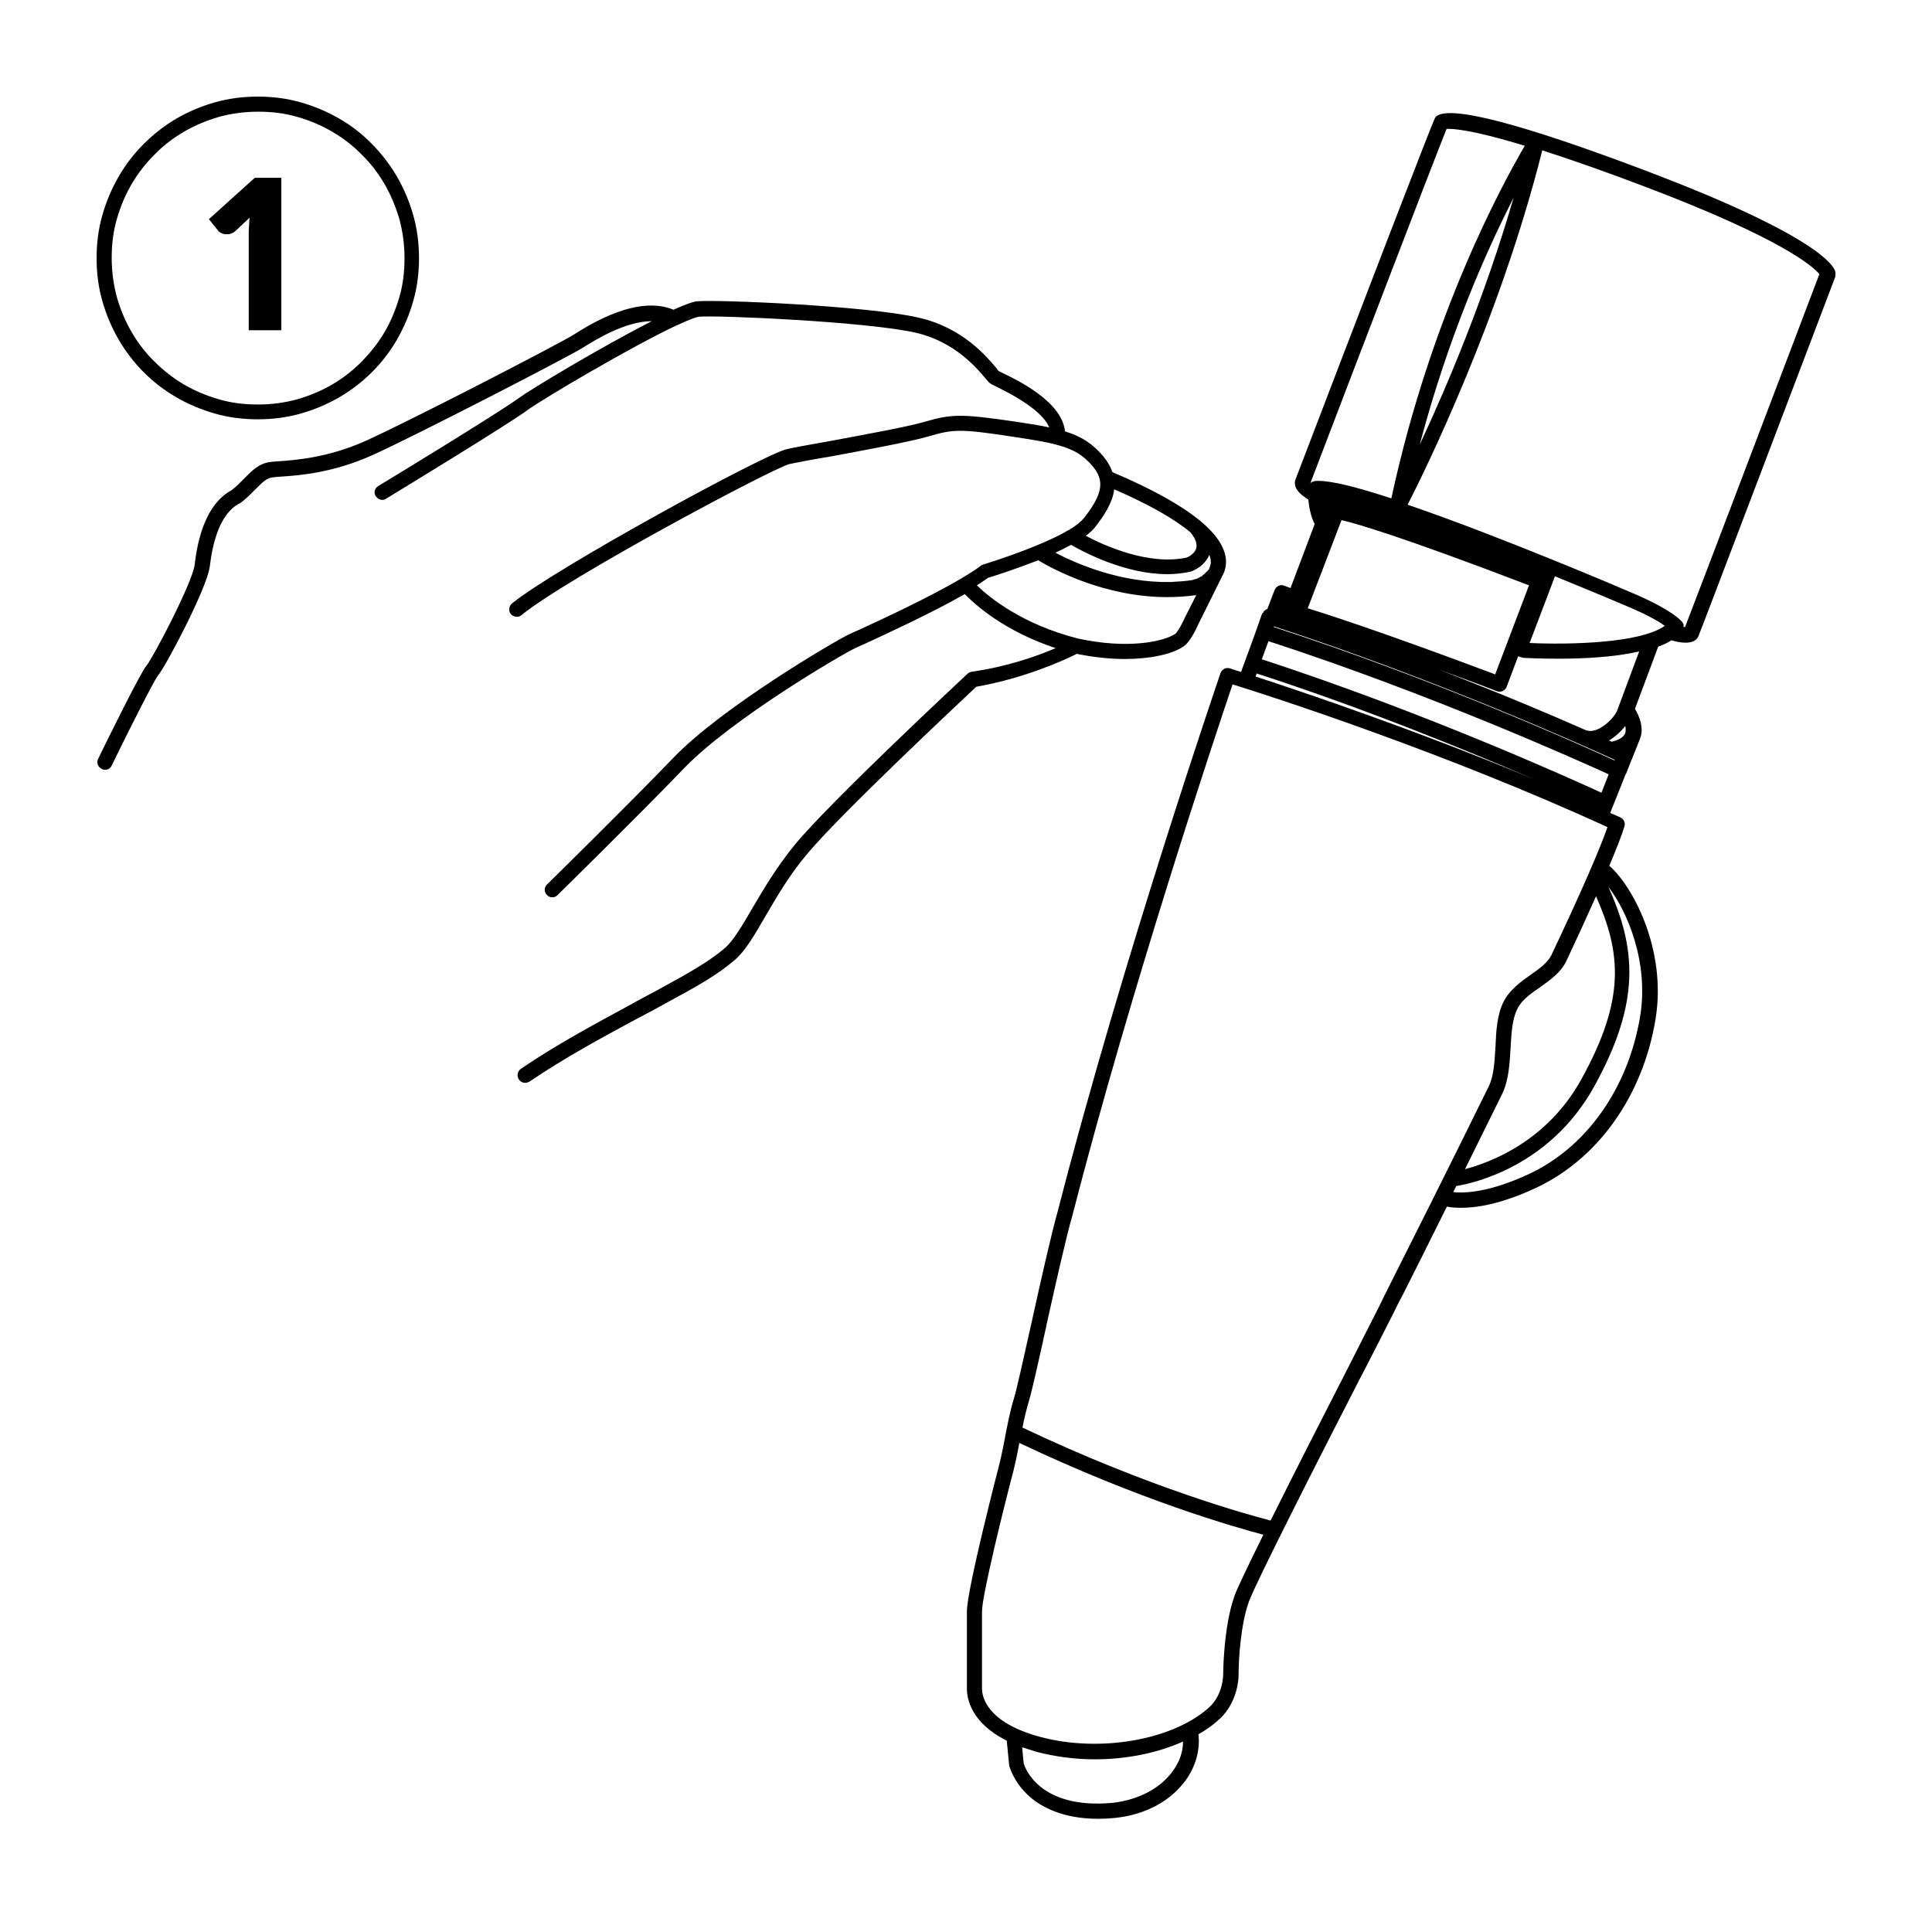 <svg xmlns="http://www.w3.org/2000/svg" x="0px" y="0px" viewBox="0 0 640 640">
	<g>
		<g>
			<path
				d="M607.9,89.8c-0.5-1.8-6-11.6-60.5-32.4c-30.6-11.7-68-24.4-72-18.4c-0.8,1.2-25.6,65.8-46.2,119.7c-0.3,0.6-0.3,1.3-0.2,2
			c0.3,1.6,1.7,3.1,4.4,4.8c0.2,2.3,0.8,5.6,2.1,8.1l-8,21.2l-2.1-0.8c-1.3-0.5-2.7,0.2-3.2,1.5l-2.4,6.3c-0.1,0-0.1,0-0.2,0
			c0,0-0.1,0-0.2,0.1c-0.1,0-0.2,0.1-0.2,0.1c0,0-0.1,0.1-0.1,0.1l0.2,0.3l-0.3-0.2c-0.1,0-0.1,0.1-0.2,0.1s-0.1,0.1-0.1,0.1
			l0.3,0.3l-0.3-0.2c0,0-0.1,0.1-0.1,0.1c-0.1,0.1-0.1,0.1-0.1,0.2l0.3,0.2l-0.4-0.1c0,0-0.1,0.1-0.1,0.1c0,0.1-0.1,0.1-0.1,0.2
			l0.3,0.1l-0.4,0c0,0,0,0.1-0.1,0.2c0,0,0,0,0,0c-1.2,3.6-5.1,14.3-6.9,19.1c-2.1-0.7-3.4-1.1-3.7-1.2c-1.3-0.4-2.6,0.3-3.1,1.6
			c-0.3,0.9-32.3,94.1-54,178.6c-1.9,6.6-5.5,22.5-8.6,36.6c-2.5,11.3-4.9,22-5.8,25c-1.3,4.1-2.3,9.4-3.2,14.1
			c-0.6,3.3-1.3,6.4-1.9,8.7c-0.1,0.4-10.5,40.5-10.5,47.8v25.6c0,3.2,1.3,11.3,13.2,17.2l0.8,8.2c0,0.1,0,0.2,0.1,0.4
			c0.1,0.2,1.4,5.2,6.5,9.8c3.8,3.4,10.9,7.5,22.9,7.5c1.8,0,3.7-0.1,5.7-0.3c10.1-1.1,18.3-5.6,23.3-12.5c3.3-4.6,4.8-10,4.2-15.2
			c2.5-1.4,4.7-3,6.6-4.7c5-4.3,6.7-10.9,6.7-15.2c0-5,0.7-16.5,3.4-24c2.3-6.4,24.2-49.4,37.4-75.1l0.5-0.9
			c4.6-9,8.3-16.2,10.1-19.8c0.6-1.3,1.7-3.5,3.2-6.3c3.3-6.5,8.4-16.7,14.4-28.8c1.4,0.3,3.1,0.4,4.8,0.4c4.8,0,12.9-1.1,24.5-6.5
			c20.7-9.6,35.6-30.5,39.8-55.9c3.9-23.4-7.9-44.6-15.3-50.9c2.4-5.7,4.1-10,5-13c0.4-1.2-0.2-2.5-1.3-3c-1.1-0.5-2.2-1-3.4-1.5
			l5.1-12.8c0,0,0-0.1,0.1-0.1c0,0,0-0.1,0.1-0.2l1.8-4.6c0,0,0-0.1,0.1-0.1c0-0.1,0.1-0.2,0.1-0.3l2.5-6.3
			c1.6-3.8-0.3-7.9-1.6-10.1c2.2-5.8,7-18.7,7.7-20.6l0,0c1.7-0.6,3.2-1.3,4.4-2.1c0,0,0,0,0,0c1.2,0.4,3,0.8,4.7,0.8
			c2.1,0,3.6-0.7,4.2-2.1c0.8-1.7,40.8-107.2,45.4-119.2C608,90.9,608.1,90.3,607.9,89.8z M510.9,49.8c9.9,3.2,21.6,7.3,34.7,12.3
			c44.7,17,54.9,26.1,57.1,28.7c-14.1,37.2-41.3,108.7-44.5,116.9c-0.1,0-0.3,0-0.5,0c0,0,0,0,0,0c0-0.1,0-0.2,0-0.2
			c0-0.1,0-0.2,0-0.2c0-0.1,0-0.2,0-0.2c0-0.1,0-0.2,0-0.2c0-0.1,0-0.2-0.1-0.2c0-0.1,0-0.1-0.1-0.2c0-0.1-0.1-0.1-0.1-0.2
			c0-0.1-0.1-0.2-0.1-0.2c0,0-0.1-0.1-0.1-0.1c-0.5-0.6-3.4-3.9-15.6-9.2c-4.6-2-45.4-19.4-75.3-29.6
			C471.8,156.4,496.8,105.9,510.9,49.8z M501.4,65.5c-9.5,32.7-21.8,61.9-31.1,81.8C479.6,112.1,492,83.9,501.4,65.5z M506.5,193.9
			l-11.2,29.5c-9.6-3.6-40.8-15.3-62.1-21.9l11.2-29.2C448.8,173.3,463.1,177.3,506.5,193.9z M529.2,241.6c-1.6,0.7-3,0.7-4.3,0.1
			c-10.6-4.7-27.8-12-48.3-19.9c11.1,4,19.2,7.1,19.3,7.2c0.6,0.2,1.3,0.2,1.9-0.1c0.6-0.3,1.1-0.8,1.3-1.4l3.8-10.1l0.9,0.3
			c0.2,0.1,0.5,0.1,0.7,0.2c1.3,0.1,5.9,0.3,11.9,0.3c7.4,0,18-0.4,26.6-2.4c-3,8-6.6,17.7-7.3,19.6
			C535.2,236.8,532.5,240.2,529.2,241.6z M460.9,165.1c-11.8-3.9-19.9-5.8-24.1-5.8c-0.6,0-1.1,0-1.5,0.1c-0.1,0-0.1,0-0.2,0.1
			l0.1,0.3l-0.2-0.3c-0.1,0-0.1,0-0.2,0.1c-0.1,0-0.1,0-0.2,0.1l0.2,0.3l-0.3-0.3c-0.1,0-0.1,0.1-0.2,0.1c0,0-0.1,0.1-0.1,0.1
			l0.2,0.3l0,0l0,0c-0.1-0.1-0.2-0.2-0.3-0.2c11.4-29.9,41.3-108,45.1-117.3c1.7-0.1,8,0.1,25.9,5.6
			C497.9,60.6,474,104.2,460.9,165.1z M538.3,243c-0.6,1.5-2.7,2.3-4.4,2.7l-0.9-0.4c2-1.2,3.9-2.9,5.4-4.8
			C538.6,241.5,538.6,242.3,538.3,243z M539.6,201.1c6.4,2.7,9.9,4.8,11.9,6.2c-8.1,5.8-31.6,6.3-44.8,5.7
			c1.4-3.6,6.3-16.6,8.4-22.1C523.4,194.3,531.9,197.8,539.6,201.1z M415.9,224.1l0.4-1c36.4,11.8,70.6,25.9,92,35.1
			C468.7,241.7,431.8,229.3,415.9,224.1z M418,218.4c0.7-2,1.5-4.1,2.2-6c53.5,17.4,102.6,39.5,112.7,44.1l-2.4,6.1
			C520.3,257.9,471.4,235.8,418,218.4z M421.9,207.7l0.1-0.2c53.4,17.4,102.7,39.5,112.9,44.2l-0.1,0.2
			C524.5,247.1,475.2,225,421.9,207.7z M500.4,347.1c0.3-4.9,0.5-9.4,2.2-12.8c1.4-3,4.4-5.1,7.6-7.3c3.4-2.4,6.9-4.9,8.7-8.7
			c3.8-8.1,7.1-15.3,9.8-21.4c8.3,18.7,9.9,34-4.9,60.7c-11.4,20.6-30.2,27.5-38.5,29.7c4.3-8.7,8.5-17.2,12.4-25.1
			C499.8,357.7,500.1,352.3,500.4,347.1z M507.2,322.8c-3.5,2.5-7.2,5.1-9.2,9.2c-2.1,4.3-2.4,9.6-2.6,14.7
			c-0.3,4.7-0.5,9.6-2.2,13.1c-13.6,27.7-26.7,53.7-33,66.2l-0.9,1.8c-1,1.9-1.7,3.5-2.2,4.5c-1.9,3.8-5.7,11.2-10.5,20.7l-0.1,0.2
			c-8,15.6-17.9,35-25.6,50.5c-6.9-1.8-39.9-10.7-82.2-30.8c0.7-3.6,1.4-6.2,2-8.3c1-3.2,3.3-13.4,5.9-25.3l0-0.1
			c3.1-14,6.7-29.9,8.6-36.4c19.6-76.1,47.4-159.2,53.1-176.1c11.9,3.7,69.5,22.2,124.2,47.3c-2.7,7.7-8.8,21.7-18.3,41.8
			C513,318.7,510.2,320.7,507.2,322.8z M482.4,392.9c5.5-0.9,31-6.4,45.7-33c15.6-28.2,13.8-45.9,4.7-66.1c6.2,8,13.5,24.9,10.5,43
			c-4,23.8-17.8,43.3-37,52.2c-13,6-21,6.3-24.9,5.9L482.4,392.9z M418.5,508.4c-5.6,11.4-8.8,18-9.6,20.4l0,0
			c-3.6,10.2-3.7,25.1-3.7,25.7c0,0.7-0.1,7.2-5,11.4c-12.1,10.6-36,14.7-55.5,9.5c-18-4.8-19.4-13.5-19.4-16v-25.6
			c0-5.4,7.7-36.4,10.4-46.5c0.6-2.4,1.3-5.6,1.9-9l0.1-0.3C377.7,497,409.1,505.9,418.5,508.4z M343.3,580.3
			c6.1,1.6,12.7,2.5,19.4,2.5c10.4,0,20.8-2.1,29.2-5.9c0,3.4-1.2,6.8-3.4,9.8c-4.1,5.7-11.3,9.5-19.8,10.5
			c-24.3,2.3-29.2-11.6-29.6-13.1l-0.5-5.3C340.1,579.3,341.7,579.8,343.3,580.3z M553.7,211.6L553.7,211.6L553.7,211.6L553.7,211.6
			z"/>
			<path
				d="M356.7,216.6c5.5,1.1,10.8,1.7,15.9,1.7c8.2,0,15.4-1.5,19.2-4c2.3-1.3,4.4-5.8,5.2-7.6l8-16.1c0.6-1.1,1-2.4,1.1-3.6
			c0.8-9.4-11.9-19.7-37.6-30.6c-0.6-1.8-1.6-3.5-3-5.2c-3.5-4.2-7.2-6.6-12.7-8.3c-1-9.8-15.4-16.8-20.8-19.4l-0.4-0.2
			c-0.4-0.2-0.6-0.3-0.8-0.4c-0.1-0.1-0.3-0.3-0.4-0.5l-0.2-0.3c-3.1-3.7-11.2-13.6-26-16.9c-16.9-3.9-66.2-6-73.2-5.4
			c-1.4,0.1-4.1,1.1-7.9,2.8c-11.8-4.9-27.1,4.5-32.8,8.1l-0.5,0.3c-4.6,2.9-53.7,28.3-68.8,35.1c-12.3,5.5-23,6.3-28.7,6.7l-0.1,0
			c-0.9,0.1-1.7,0.1-2.3,0.2c-4.1,0.4-6.4,2.9-8.9,5.4c-1.3,1.3-2.6,2.7-4.3,4c-6.6,3.5-10.8,12.1-12.2,24.6
			c-0.7,6-14,31.2-15.9,33.4c-1.9,2.1-12.8,24.2-16.1,31c-0.3,0.6-0.3,1.3-0.1,1.9c0.2,0.6,0.7,1.1,1.3,1.4c0.3,0.2,0.7,0.3,1.1,0.3
			c1,0,1.8-0.5,2.2-1.4c6.6-13.6,14.2-28.4,15.3-29.8c2.3-2.5,16.3-28.9,17.2-36.2c0.9-7.6,3.3-17.5,9.8-20.8
			c0.1-0.1,0.3-0.1,0.4-0.2c2.1-1.6,3.6-3.2,5-4.6c2.4-2.4,3.7-3.7,5.8-3.9c0.6-0.1,1.4-0.1,2.4-0.2c6-0.4,17.3-1.2,30.4-7.1
			c14.2-6.4,64-32.1,69.4-35.4l0.5-0.3c4.3-2.7,14.1-8.7,22.7-8.7c0,0,0,0,0,0c-16.9,8.6-40.3,22.7-44.1,25.5
			c-6.8,5-46.1,28.9-46.5,29.1c-1.2,0.7-1.6,2.3-0.8,3.4c0.5,0.7,1.3,1.2,2.1,1.2c0.5,0,0.9-0.1,1.3-0.4
			c4.1-2.5,40.1-24.4,46.9-29.4c5.4-3.9,34.4-21,49.3-28c0.2-0.1,0.3-0.1,0.5-0.2c4.5-2.1,6.3-2.6,7-2.7c6.2-0.5,55.2,1.6,71.7,5.3
			c13.1,3,20.4,11.9,23.2,15.2c0.7,0.9,1.1,1.3,1.5,1.6c0.4,0.3,0.8,0.5,2.1,1.1c9.8,4.8,15.7,9.3,17.5,13.5
			c-3.6-0.8-7.8-1.4-11.7-2c-17.3-2.5-20.6-2.5-29.5,0.1c-5.7,1.7-21.8,4.6-33.6,6.8l-0.1,0c-5.6,1-10,1.8-12.1,2.3
			c-7.1,1.5-76.3,39.2-91,51.1c-0.5,0.4-0.8,1-0.9,1.7c-0.1,0.7,0.1,1.3,0.5,1.8c0.4,0.5,1,0.8,1.7,0.9c0.7,0.1,1.3-0.1,1.8-0.5
			c15.3-12.5,83.8-49,88.9-50.1c2-0.4,6.5-1.3,11.8-2.2l0.2,0c11.9-2.2,28.2-5.2,34.2-7c8.1-2.4,10.7-2.4,27.3,0.1
			c7.2,1.1,11.5,1.8,14.8,2.7c5.7,1.5,8.9,3.4,12.1,7.2c4,4.8,3.3,9.2-3,17.2c-0.9,1.1-2.5,2.4-4.8,3.8c-0.1,0.1-0.3,0.1-0.4,0.2
			c-8,4.7-21.9,9.4-28.1,11.3c-0.3,0.1-0.5,0.2-0.8,0.4c-1.5,1.2-3.6,2.5-6.1,4c-10.7,6.4-27.6,14.2-34.8,17.5l-0.5,0.2
			c-1.1,0.5-1.9,0.9-2.4,1.1c-4.2,2-41.8,23.9-58.1,40.9c-15.6,16.2-41.6,41.7-41.8,41.9c-1,1-1,2.5,0,3.5c0.9,1,2.6,1,3.5,0
			c0.3-0.3,26.3-25.8,41.9-42c15.9-16.5,52.6-37.9,56.7-39.8c0.5-0.2,1.3-0.6,2.4-1.1l0.5-0.2c6.7-3.1,22.4-10.3,33.4-16.6
			c3.6,3.7,13.2,12.3,30.1,17.9c-6.5,2.8-16.4,6.2-27.7,7.8c-0.5,0.1-1,0.3-1.4,0.6c-1.8,1.7-45.4,42.3-57.2,56.6
			c-6.1,7.4-10.6,15.1-14.2,21.2c-3.3,5.7-6.2,10.6-9,13.1c-5.5,4.7-12.4,8.5-21.9,13.7l-4.1,2.2c-2.1,1.1-4.3,2.3-6.6,3.6
			c-10.5,5.7-23.6,12.7-35.1,20.6c-1.1,0.8-1.4,2.3-0.6,3.5c0.5,0.7,1.2,1.1,2.1,1.1c0.5,0,1-0.2,1.4-0.4
			c11.3-7.7,24.2-14.7,34.6-20.3l0.2-0.1c2.2-1.2,4.4-2.3,6.4-3.4l4-2.2c9.8-5.3,16.9-9.2,22.8-14.3c3.5-3,6.4-8,10.1-14.4
			c3.7-6.3,7.8-13.5,13.7-20.5c10.8-13.1,51.2-50.9,56.2-55.6C339.8,224.6,352.9,218.5,356.7,216.6z M396.3,181.5
			c-0.3,1.3-1.5,2.5-3.2,3.2c-12.5,2.7-27.2-3.9-33.4-7.2c1.3-1,2.3-1.9,3-2.8c2.8-3.6,5.8-7.9,6.4-12.6
			c11.3,4.9,19.8,9.7,25.2,14.2C395.4,177.6,396.7,179.6,396.3,181.5z M400.8,188.7l-0.4-0.1c-0.2,0.3-0.3,0.5-0.6,0.7l-0.1,0.1
			c-0.2,0.2-0.4,0.4-0.7,0.7l-0.1,0.1c-0.3,0.2-0.5,0.4-0.8,0.6l0.2,0.3l-0.3-0.2c-0.3,0.2-0.6,0.3-0.9,0.5
			c-0.1,0.1-0.2,0.1-0.3,0.1l-0.1,0.1c-0.2,0.1-0.4,0.2-0.6,0.2c-0.1,0.1-0.3,0.1-0.4,0.1c-0.3,0.1-0.6,0.2-0.9,0.3
			c-2.3,0.3-4.7,0.5-7.1,0.6c-16.2,0.3-30.6-5.8-38.1-9.7c1.9-0.9,3.7-1.8,5.2-2.6c4.2,2.4,17.9,9.7,31.9,9.7c2.6,0,5.2-0.3,7.5-0.8
			c0.1,0,0.2-0.1,0.4-0.1c2.9-1.1,5-3.1,6-5.5c0.5,1.2,0.5,2.1,0.5,2.7c-0.1,0.7-0.3,1.3-0.6,2L400.8,188.7z M395.9,197.2
			c0.1,0,0.2-0.1,0.4-0.1l-3.8,7.5c-1.2,2.7-2.6,5-3.2,5.4c-4,2.6-15.9,5.1-32.3,1.5c-18.4-4.7-29.3-13.6-33.4-17.6
			c1.4-0.9,2.6-1.7,3.7-2.5c2.1-0.6,9.2-2.9,16.6-5.8c5,3,22.1,12.2,42.7,12.2c3.1,0,6.2-0.2,9.2-0.6
			C395.8,197.2,395.8,197.2,395.9,197.2z"/>
		</g>
	</g>
	<g>
		<path
			d="M32,85.5c0-4.9,0.6-9.7,1.9-14.2c1.3-4.6,3.1-8.8,5.4-12.8c2.3-4,5.1-7.6,8.3-10.8c3.3-3.3,6.9-6.1,10.8-8.4
		c4-2.3,8.2-4.1,12.8-5.4c4.6-1.3,9.3-1.9,14.2-1.9s9.7,0.6,14.2,1.9c4.6,1.3,8.8,3.1,12.8,5.4c4,2.3,7.6,5.1,10.8,8.4
		c3.3,3.3,6,6.9,8.3,10.8c2.3,4,4.1,8.2,5.4,12.8c1.3,4.6,1.9,9.3,1.9,14.2c0,4.9-0.6,9.7-1.9,14.2c-1.3,4.6-3.1,8.8-5.4,12.8
		c-2.3,4-5.1,7.6-8.3,10.8c-3.3,3.3-6.9,6-10.8,8.3c-4,2.3-8.2,4.1-12.8,5.4c-4.6,1.3-9.3,1.9-14.2,1.9s-9.7-0.6-14.2-1.9
		c-4.6-1.3-8.8-3.1-12.8-5.4c-4-2.3-7.6-5.1-10.8-8.3c-3.3-3.3-6-6.9-8.3-10.8c-2.3-4-4.1-8.2-5.4-12.8C32.6,95.2,32,90.4,32,85.5z
		 M37,85.5c0,4.4,0.6,8.7,1.7,12.9c1.2,4.1,2.8,8,4.9,11.6c2.1,3.6,4.6,6.9,7.6,9.8c3,3,6.2,5.5,9.8,7.6c3.6,2.1,7.4,3.7,11.6,4.9
		c4.1,1.2,8.4,1.7,12.9,1.7c4.5,0,8.8-0.6,12.9-1.7c4.1-1.2,8-2.8,11.6-4.9c3.6-2.1,6.8-4.6,9.8-7.6c2.9-3,5.5-6.2,7.6-9.8
		c2.1-3.6,3.7-7.5,4.9-11.6c1.2-4.1,1.7-8.4,1.7-12.9c0-4.5-0.6-8.8-1.7-12.9c-1.2-4.1-2.8-8-4.9-11.6c-2.1-3.6-4.6-6.9-7.6-9.8
		c-2.9-3-6.2-5.5-9.8-7.6c-3.6-2.1-7.4-3.7-11.6-4.9c-4.1-1.2-8.4-1.7-12.9-1.7c-4.5,0-8.8,0.6-12.9,1.7c-4.1,1.2-8,2.8-11.6,4.9
		c-3.6,2.1-6.9,4.6-9.8,7.6c-3,3-5.5,6.2-7.6,9.8c-2.1,3.6-3.7,7.4-4.9,11.6C37.5,76.7,37,81,37,85.5z M93.2,58.9v50.5H82.4V77.4
		c0-0.9,0-1.7,0.1-2.6c0-0.9,0.1-1.8,0.2-2.7l-4.8,4.5c-0.4,0.4-0.9,0.6-1.4,0.8c-0.5,0.2-1.1,0.2-1.6,0.2c-0.5,0-1.1-0.1-1.6-0.4
		c-0.5-0.2-0.9-0.6-1.2-1l-2.9-3.6l15.2-13.7H93.2z"/>
	</g>
</svg>
